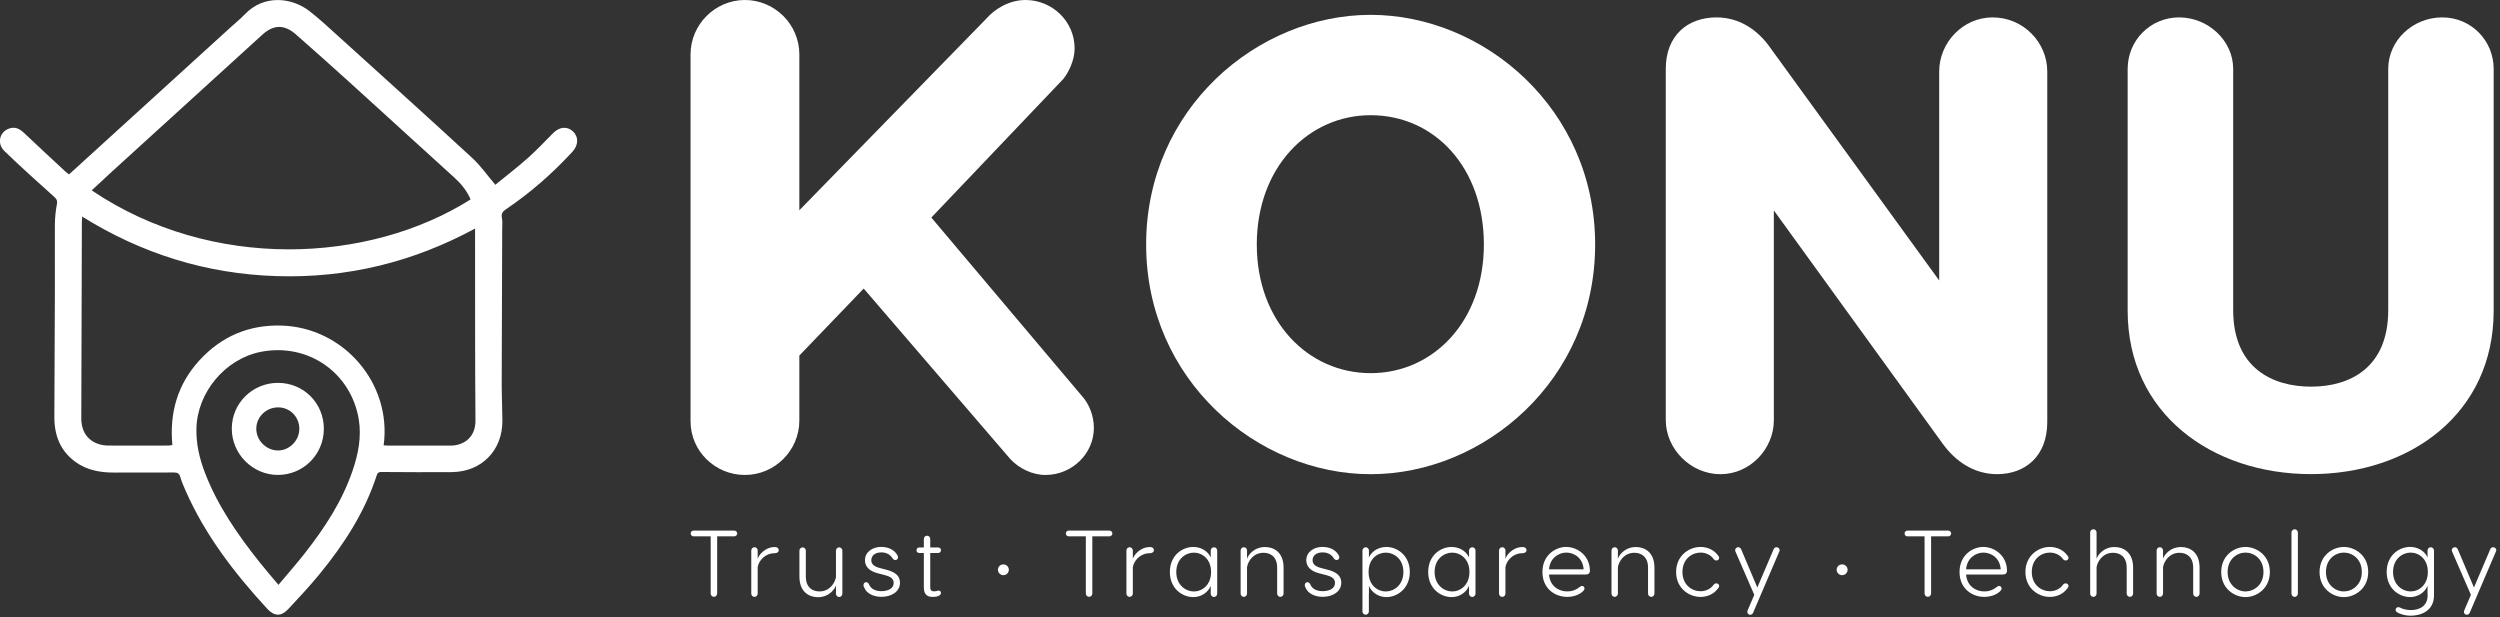<svg width="648" height="160" viewBox="0 0 648 160" fill="none" xmlns="http://www.w3.org/2000/svg">
<rect x="0" y="0" width="648" height="160" fill="#333333" stroke="none"/>
<g clip-path="url(#clip0_108_10)">
<path d="M280.44 102.65C282.33 104.71 283.53 107.81 283.53 110.9C283.53 117.61 277.86 123.11 270.98 123.11C267.54 123.11 264.1 121.39 261.87 118.98L223.87 74.79L207.19 92.16V109.01C207.19 116.75 200.83 123.11 193.09 123.11C185.35 123.11 178.99 116.92 178.99 109.18V14.1C178.99 6.36 185.35 0 193.09 0C200.83 0 207.19 6.36 207.19 14.1V54.5L255.68 4.81C257.92 2.23 261.7 0 265.82 0C272.7 0 278.54 5.5 278.54 12.55C278.54 15.64 276.99 18.74 275.62 20.46L241.4 56.39L280.43 102.64L280.44 102.65Z" fill="white"/>
<path d="M355.27 3.85C384.62 3.85 413.46 28.19 413.46 63.38C413.46 98.57 384.61 122.91 355.27 122.91C325.93 122.91 297.08 98.57 297.08 63.38C297.08 28.19 325.92 3.85 355.27 3.85ZM355.27 29.86C339.1 29.86 325.76 43.37 325.76 63.37C325.76 83.37 339.1 96.72 355.27 96.72C371.44 96.72 384.62 83.38 384.62 63.37C384.62 43.36 371.78 29.86 355.27 29.86Z" fill="white"/>
<path d="M516.48 4.51C524.48 4.51 530.65 11.01 530.65 18.52V109.39C530.65 118.23 524.98 122.9 517.65 122.9C511.65 122.9 506.81 119.57 503.47 114.9L459.78 54.54V108.9C459.78 116.4 453.61 122.91 445.94 122.91C438.27 122.91 431.77 116.41 431.77 108.9V17.85C431.77 9.18 437.44 4.51 444.94 4.51C450.78 4.51 455.61 7.68 458.95 12.51L502.64 72.7V18.52C502.64 11.02 508.81 4.51 516.48 4.51Z" fill="white"/>
<path d="M633.02 4.51C640.52 4.51 646.36 10.51 646.36 17.85V80.54C646.36 107.22 624.68 122.89 599.01 122.89C573.34 122.89 551.49 107.22 551.49 80.54V17.85C551.49 10.51 557.33 4.51 564.83 4.51C572.33 4.51 578.84 10.51 578.84 17.85V80.38C578.84 95.39 589.01 100.22 599.02 100.22C609.03 100.22 619.03 95.38 619.03 80.38V17.85C619.03 10.51 625.37 4.51 633.04 4.51H633.02Z" fill="white"/>
<path d="M190.33 137.53C190.72 137.53 191.09 137.87 191.09 138.26C191.09 138.7 190.72 139.02 190.33 139.02H185.89V153.82C185.89 154.28 185.52 154.7 185.06 154.7C184.57 154.7 184.21 154.29 184.21 153.82V139.02H179.75C179.36 139.02 179.02 138.7 179.02 138.26C179.02 137.87 179.36 137.53 179.75 137.53H190.33Z" fill="white"/>
<path d="M200.85 141.79C201.48 141.79 201.85 142.13 201.85 142.59C201.85 143.08 201.44 143.4 200.73 143.4C198.32 143.4 196.66 145.33 196.39 147.01V153.86C196.39 154.32 196.02 154.71 195.56 154.71C195.1 154.71 194.73 154.32 194.73 153.86V142.69C194.73 142.23 195.1 141.84 195.56 141.84C196.02 141.84 196.39 142.23 196.39 142.69V144.89C196.54 144.09 198.15 141.79 200.85 141.79Z" fill="white"/>
<path d="M212.01 154.79C209.74 154.79 207.21 153.47 207.21 149.45V142.72C207.21 142.28 207.58 141.87 208.04 141.87C208.5 141.87 208.87 142.28 208.87 142.72V149.45C208.87 152.28 210.6 153.3 212.41 153.3C215 153.3 216.41 151.18 216.68 149.57V142.72C216.68 142.28 217.05 141.87 217.51 141.87C217.97 141.87 218.34 142.28 218.34 142.72V153.89C218.34 154.35 217.97 154.74 217.51 154.74C217.05 154.74 216.68 154.35 216.68 153.89V151.69C216.53 152.49 215 154.79 212.02 154.79H212.01Z" fill="white"/>
<path d="M228.48 141.77C230.36 141.77 231.8 142.57 232.55 143.82C232.7 144.06 232.77 144.26 232.77 144.48C232.77 144.89 232.45 145.16 232.06 145.16C231.74 145.16 231.52 144.99 231.23 144.55C230.74 143.82 229.86 143.18 228.45 143.18C226.82 143.18 225.84 144.01 225.84 145.2C225.84 146.13 226.47 146.83 228.01 147.22L229.57 147.63C231.84 148.19 233.28 149.12 233.28 151.02C233.28 153.41 230.99 154.7 228.45 154.7C226.43 154.7 224.67 153.8 224.11 152.5C224.01 152.3 223.82 152.04 223.82 151.67C223.82 151.23 224.09 150.91 224.5 150.91C224.89 150.91 225.09 151.13 225.26 151.5C225.77 152.72 227.04 153.23 228.45 153.23C230.16 153.23 231.64 152.55 231.64 151.11C231.64 149.96 230.74 149.43 229.42 149.09L227.47 148.58C225.2 147.99 224.2 146.75 224.2 145.21C224.2 143.16 226.03 141.75 228.47 141.75L228.48 141.77Z" fill="white"/>
<path d="M243.07 153.11C243.53 152.96 243.9 153.26 243.9 153.67C243.9 154.47 242.68 154.72 241.75 154.72C240.58 154.72 239.46 154.28 239.46 152.31V143.33H238.27C237.86 143.33 237.56 143.06 237.56 142.62C237.56 142.18 237.85 141.91 238.27 141.91H239.46V139.69C239.46 139.23 239.83 138.86 240.29 138.86C240.75 138.86 241.12 139.23 241.12 139.69V141.91H243.17C243.58 141.91 243.9 142.18 243.9 142.62C243.9 143.06 243.58 143.33 243.17 143.33H241.12V152.21C241.12 152.99 241.46 153.28 242.1 153.28C242.49 153.28 242.81 153.18 243.08 153.11H243.07Z" fill="white"/>
<path d="M260.08 149.09C259.3 149.09 258.67 148.46 258.67 147.68C258.67 146.9 259.3 146.29 260.08 146.29C260.86 146.29 261.49 146.92 261.49 147.68C261.49 148.44 260.86 149.09 260.08 149.09Z" fill="white"/>
<path d="M287.57 137.53C287.96 137.53 288.33 137.87 288.33 138.26C288.33 138.7 287.96 139.02 287.57 139.02H283.13V153.82C283.13 154.28 282.76 154.7 282.3 154.7C281.81 154.7 281.45 154.29 281.45 153.82V139.02H276.99C276.6 139.02 276.26 138.7 276.26 138.26C276.26 137.87 276.6 137.53 276.99 137.53H287.57Z" fill="white"/>
<path d="M298.09 141.79C298.72 141.79 299.09 142.13 299.09 142.59C299.09 143.08 298.68 143.4 297.97 143.4C295.56 143.4 293.9 145.33 293.63 147.01V153.86C293.63 154.32 293.26 154.71 292.8 154.71C292.34 154.71 291.97 154.32 291.97 153.86V142.69C291.97 142.23 292.34 141.84 292.8 141.84C293.26 141.84 293.63 142.23 293.63 142.69V144.89C293.78 144.09 295.39 141.79 298.09 141.79Z" fill="white"/>
<path d="M309.28 141.77C311.16 141.77 312.99 142.7 313.82 144.48V142.7C313.82 142.24 314.21 141.85 314.65 141.85C315.14 141.85 315.5 142.24 315.5 142.7V153.89C315.5 154.33 315.11 154.74 314.65 154.74C314.21 154.74 313.82 154.33 313.82 153.89V151.84C313.11 153.6 311.33 154.77 309.28 154.77C306.55 154.77 303.23 152.65 303.23 148.26C303.23 143.87 306.55 141.77 309.28 141.77ZM309.45 153.31C311.52 153.31 313.91 151.7 313.91 148.26C313.91 144.82 311.52 143.24 309.45 143.24C307.38 143.24 304.89 144.85 304.89 148.26C304.89 151.67 307.38 153.31 309.45 153.31Z" fill="white"/>
<path d="M327.9 141.79C330.17 141.79 332.7 143.11 332.7 147.13V153.86C332.7 154.3 332.33 154.71 331.87 154.71C331.41 154.71 331.04 154.3 331.04 153.86V147.13C331.04 144.3 329.31 143.28 327.5 143.28C324.91 143.28 323.5 145.4 323.23 147.01V153.86C323.23 154.3 322.86 154.71 322.4 154.71C321.94 154.71 321.57 154.3 321.57 153.86V142.69C321.57 142.23 321.94 141.84 322.4 141.84C322.86 141.84 323.23 142.23 323.23 142.69V144.89C323.38 144.09 324.91 141.79 327.89 141.79H327.9Z" fill="white"/>
<path d="M342.86 141.77C344.74 141.77 346.18 142.57 346.93 143.82C347.08 144.06 347.15 144.26 347.15 144.48C347.15 144.89 346.83 145.16 346.44 145.16C346.12 145.16 345.9 144.99 345.61 144.55C345.12 143.82 344.24 143.18 342.83 143.18C341.2 143.18 340.22 144.01 340.22 145.2C340.22 146.13 340.85 146.83 342.39 147.22L343.95 147.63C346.22 148.19 347.66 149.12 347.66 151.02C347.66 153.41 345.37 154.7 342.83 154.7C340.81 154.7 339.05 153.8 338.49 152.5C338.39 152.3 338.2 152.04 338.2 151.67C338.2 151.23 338.47 150.91 338.88 150.91C339.27 150.91 339.47 151.13 339.64 151.5C340.15 152.72 341.42 153.23 342.83 153.23C344.54 153.23 346.03 152.55 346.03 151.11C346.03 149.96 345.13 149.43 343.81 149.09L341.86 148.58C339.59 147.99 338.59 146.75 338.59 145.21C338.59 143.16 340.42 141.75 342.86 141.75V141.77Z" fill="white"/>
<path d="M359.37 141.77C362.1 141.77 365.42 143.92 365.42 148.26C365.42 152.6 362.1 154.77 359.37 154.77C357.32 154.77 355.54 153.6 354.83 151.84V153.89C354.83 153.96 354.83 154.01 354.81 154.09V158.5C354.81 158.94 354.44 159.33 353.98 159.33C353.52 159.33 353.15 158.94 353.15 158.5V142.7C353.15 142.24 353.52 141.85 354 141.85C354.44 141.85 354.83 142.24 354.83 142.7V144.48C355.66 142.7 357.49 141.77 359.37 141.77ZM359.2 153.31C361.27 153.31 363.76 151.7 363.76 148.26C363.76 144.82 361.27 143.24 359.2 143.24C357.13 143.24 354.74 144.75 354.74 148.26C354.74 151.77 357.13 153.31 359.2 153.31Z" fill="white"/>
<path d="M376.24 141.77C378.11 141.77 379.95 142.7 380.77 144.48V142.7C380.77 142.24 381.16 141.85 381.6 141.85C382.09 141.85 382.45 142.24 382.45 142.7V153.89C382.45 154.33 382.06 154.74 381.6 154.74C381.16 154.74 380.77 154.33 380.77 153.89V151.84C380.06 153.6 378.28 154.77 376.24 154.77C373.51 154.77 370.19 152.65 370.19 148.26C370.19 143.87 373.5 141.77 376.24 141.77ZM376.41 153.31C378.48 153.31 380.88 151.7 380.88 148.26C380.88 144.82 378.49 143.24 376.41 143.24C374.33 143.24 371.85 144.85 371.85 148.26C371.85 151.67 374.34 153.31 376.41 153.31Z" fill="white"/>
<path d="M394.67 141.79C395.31 141.79 395.67 142.13 395.67 142.59C395.67 143.08 395.26 143.4 394.55 143.4C392.14 143.4 390.48 145.33 390.21 147.01V153.86C390.21 154.32 389.84 154.71 389.38 154.71C388.92 154.71 388.55 154.32 388.55 153.86V142.69C388.55 142.23 388.91 141.84 389.38 141.84C389.85 141.84 390.21 142.23 390.21 142.69V144.89C390.35 144.09 391.96 141.79 394.67 141.79Z" fill="white"/>
<path d="M406 141.77C408.78 141.77 412.1 143.94 412.1 147.96C412.1 148.59 411.71 148.91 411.02 148.91H401.51C401.71 151.91 404.02 153.3 406.24 153.3C407.41 153.3 408.49 152.93 409.31 152.25C409.63 152.01 409.82 151.88 410.04 151.88C410.46 151.88 410.7 152.17 410.7 152.54C410.7 152.76 410.6 152.98 410.24 153.32C409.22 154.25 407.73 154.71 406.19 154.71C403.12 154.71 399.8 152.64 399.8 148.25C399.8 143.86 403.21 141.76 405.99 141.76L406 141.77ZM406 143.23C404.05 143.23 401.73 144.6 401.51 147.57H410.48C410.28 144.59 407.97 143.23 405.99 143.23H406Z" fill="white"/>
<path d="M424.02 141.79C426.29 141.79 428.83 143.11 428.83 147.13V153.86C428.83 154.3 428.46 154.71 428 154.71C427.54 154.71 427.17 154.3 427.17 153.86V147.13C427.17 144.3 425.44 143.28 423.63 143.28C421.05 143.28 419.63 145.4 419.36 147.01V153.86C419.36 154.3 418.99 154.71 418.53 154.71C418.07 154.71 417.7 154.3 417.7 153.86V142.69C417.7 142.23 418.06 141.84 418.53 141.84C419 141.84 419.36 142.23 419.36 142.69V144.89C419.5 144.09 421.04 141.79 424.02 141.79Z" fill="white"/>
<path d="M444.88 151.21C445.27 151.21 445.61 151.48 445.61 151.89C445.61 152.18 445.42 152.38 445.25 152.6C444.17 154.01 442.54 154.72 440.74 154.72C437.89 154.72 434.45 152.57 434.45 148.26C434.45 143.95 437.89 141.77 440.74 141.77C442.55 141.77 444.18 142.48 445.25 143.89C445.42 144.11 445.61 144.3 445.61 144.6C445.61 145.01 445.27 145.28 444.88 145.28C444.59 145.28 444.32 145.11 444.12 144.84C443.36 143.77 442.03 143.23 440.8 143.23C438.58 143.23 436.09 144.86 436.09 148.25C436.09 151.64 438.58 153.25 440.8 153.25C442.02 153.25 443.36 152.71 444.12 151.64C444.32 151.37 444.58 151.2 444.88 151.2V151.21Z" fill="white"/>
<path d="M460.51 141.84C460.93 141.84 461.29 142.21 461.29 142.62C461.29 142.77 461.24 142.86 461.19 142.96L454.41 158.81C454.26 159.18 453.95 159.35 453.63 159.35C453.19 159.35 452.9 158.98 452.9 158.57C452.9 158.42 452.95 158.33 452.98 158.23L454.71 154.18L449.83 142.96C449.81 142.86 449.75 142.76 449.75 142.62C449.75 142.21 450.09 141.84 450.53 141.84C450.85 141.84 451.16 142.01 451.31 142.38L455.5 152.28L459.72 142.38C459.86 142.01 460.16 141.84 460.5 141.84H460.51Z" fill="white"/>
<path d="M477.48 149.09C476.7 149.09 476.06 148.46 476.06 147.68C476.06 146.9 476.7 146.29 477.48 146.29C478.26 146.29 478.9 146.92 478.9 147.68C478.9 148.44 478.26 149.09 477.48 149.09Z" fill="white"/>
<path d="M504.98 137.53C505.37 137.53 505.74 137.87 505.74 138.26C505.74 138.7 505.37 139.02 504.98 139.02H500.54V153.82C500.54 154.28 500.18 154.7 499.71 154.7C499.22 154.7 498.85 154.29 498.85 153.82V139.02H494.39C494 139.02 493.66 138.7 493.66 138.26C493.66 137.87 494 137.53 494.39 137.53H504.98Z" fill="white"/>
<path d="M514.11 141.77C516.89 141.77 520.21 143.94 520.21 147.96C520.21 148.59 519.82 148.91 519.13 148.91H509.62C509.82 151.91 512.13 153.3 514.35 153.3C515.52 153.3 516.59 152.93 517.42 152.25C517.74 152.01 517.93 151.88 518.15 151.88C518.57 151.88 518.81 152.17 518.81 152.54C518.81 152.76 518.71 152.98 518.35 153.32C517.33 154.25 515.84 154.71 514.3 154.71C511.23 154.71 507.91 152.64 507.91 148.25C507.91 143.86 511.32 141.76 514.11 141.76V141.77ZM514.11 143.23C512.16 143.23 509.84 144.6 509.62 147.57H518.59C518.39 144.59 516.08 143.23 514.1 143.23H514.11Z" fill="white"/>
<path d="M535.43 151.21C535.82 151.21 536.16 151.48 536.16 151.89C536.16 152.18 535.96 152.38 535.79 152.6C534.72 154.01 533.08 154.72 531.28 154.72C528.43 154.72 524.99 152.57 524.99 148.26C524.99 143.95 528.43 141.77 531.28 141.77C533.08 141.77 534.72 142.48 535.79 143.89C535.96 144.11 536.16 144.3 536.16 144.6C536.16 145.01 535.82 145.28 535.43 145.28C535.14 145.28 534.87 145.11 534.67 144.84C533.91 143.77 532.57 143.23 531.35 143.23C529.13 143.23 526.64 144.86 526.64 148.25C526.64 151.64 529.13 153.25 531.35 153.25C532.57 153.25 533.91 152.71 534.67 151.64C534.86 151.37 535.13 151.2 535.43 151.2V151.21Z" fill="white"/>
<path d="M548.09 141.79C550.36 141.79 552.9 143.11 552.9 147.13V153.86C552.9 154.3 552.53 154.71 552.07 154.71C551.61 154.71 551.24 154.3 551.24 153.86V147.13C551.24 144.3 549.51 143.28 547.7 143.28C545.11 143.28 543.7 145.4 543.43 147.01V153.86C543.43 154.3 543.07 154.71 542.6 154.71C542.13 154.71 541.77 154.3 541.77 153.86V138.01C541.77 137.57 542.13 137.18 542.6 137.18C543.07 137.18 543.43 137.57 543.43 138.01V144.89C543.58 144.09 545.11 141.79 548.09 141.79Z" fill="white"/>
<path d="M565.32 141.79C567.59 141.79 570.13 143.11 570.13 147.13V153.86C570.13 154.3 569.76 154.71 569.3 154.71C568.84 154.71 568.47 154.3 568.47 153.86V147.13C568.47 144.3 566.74 143.28 564.93 143.28C562.35 143.28 560.93 145.4 560.66 147.01V153.86C560.66 154.3 560.29 154.71 559.83 154.71C559.37 154.71 559 154.3 559 153.86V142.69C559 142.23 559.36 141.84 559.83 141.84C560.3 141.84 560.66 142.23 560.66 142.69V144.89C560.8 144.09 562.34 141.79 565.32 141.79Z" fill="white"/>
<path d="M582.03 141.77C584.86 141.77 588.35 143.92 588.35 148.26C588.35 152.6 584.86 154.77 582.03 154.77C579.2 154.77 575.74 152.62 575.74 148.26C575.74 143.9 579.23 141.77 582.03 141.77ZM582.03 143.23C579.91 143.23 577.4 144.86 577.4 148.25C577.4 151.64 579.91 153.3 582.03 153.3C584.15 153.3 586.69 151.67 586.69 148.25C586.69 144.83 584.18 143.23 582.03 143.23Z" fill="white"/>
<path d="M595.61 153.87C595.61 154.31 595.24 154.72 594.78 154.72C594.32 154.72 593.95 154.31 593.95 153.87V138.02C593.95 137.58 594.31 137.19 594.78 137.19C595.25 137.19 595.61 137.58 595.61 138.02V153.87Z" fill="white"/>
<path d="M607.52 141.77C610.35 141.77 613.84 143.92 613.84 148.26C613.84 152.6 610.35 154.77 607.52 154.77C604.69 154.77 601.23 152.62 601.23 148.26C601.23 143.9 604.72 141.77 607.52 141.77ZM607.52 143.23C605.4 143.23 602.89 144.86 602.89 148.25C602.89 151.64 605.4 153.3 607.52 153.3C609.64 153.3 612.18 151.67 612.18 148.25C612.18 144.83 609.67 143.23 607.52 143.23Z" fill="white"/>
<path d="M630.03 141.84C630.52 141.84 630.89 142.23 630.89 142.69V154.35C630.89 158.37 627.45 159.59 624.87 159.59C623.23 159.59 622.02 159.1 621.43 158.76C621.14 158.61 620.94 158.37 620.94 158.05C620.94 157.68 621.26 157.37 621.62 157.37C621.79 157.37 621.96 157.44 622.16 157.52C622.77 157.86 623.8 158.13 624.92 158.13C627.26 158.13 629.24 156.98 629.24 154.35V154.08C629.22 154.01 629.22 153.96 629.22 153.88V151.83C628.51 153.59 626.73 154.76 624.68 154.76C621.95 154.76 618.63 152.64 618.63 148.25C618.63 143.86 621.95 141.76 624.68 141.76C626.56 141.76 628.39 142.69 629.22 144.47V142.69C629.22 142.23 629.61 141.84 630.05 141.84H630.03ZM624.84 153.3C626.91 153.3 629.3 151.69 629.3 148.25C629.3 144.81 626.91 143.23 624.84 143.23C622.77 143.23 620.28 144.84 620.28 148.25C620.28 151.66 622.77 153.3 624.84 153.3Z" fill="white"/>
<path d="M646.26 141.84C646.68 141.84 647.04 142.21 647.04 142.62C647.04 142.77 646.99 142.86 646.94 142.96L640.16 158.81C640.01 159.18 639.7 159.35 639.38 159.35C638.94 159.35 638.65 158.98 638.65 158.57C638.65 158.42 638.7 158.33 638.73 158.23L640.46 154.18L635.58 142.96C635.56 142.86 635.5 142.76 635.5 142.62C635.5 142.21 635.84 141.84 636.28 141.84C636.6 141.84 636.91 142.01 637.06 142.38L641.25 152.28L645.47 142.38C645.61 142.01 645.91 141.84 646.25 141.84H646.26Z" fill="white"/>
<path d="M17.91 45.19C31.92 32.44 45.78 19.82 59.64 7.2C60.94 6.02 62.31 4.9 63.53 3.64C68.46 -1.47 75.63 -0.66 80.16 2.84C82.69 4.8 85.05 6.99 87.42 9.14C99.1 19.71 110.79 30.26 122.38 40.92C124.56 42.93 126.29 45.42 128.39 47.89C131.05 45.72 134 43.45 136.79 40.98C139.07 38.96 141.16 36.74 143.3 34.57C145 32.85 146.97 32.63 148.52 34.07C150.01 35.46 149.96 37.61 148.38 39.33C143.21 44.93 137.52 49.94 131.19 54.21C130.31 54.8 129.85 55.35 130.1 56.49C130.29 57.4 130.17 58.37 130.17 59.31C130.13 72.66 130.06 86.01 130.04 99.35C130.04 102.57 130.19 105.79 130.22 109C130.28 116.72 124.86 122.29 117.13 122.37C111.12 122.43 105.11 122.37 99.11 122.34C98.45 122.34 97.93 122.32 97.66 123.17C94.55 132.79 89.15 141.1 82.8 148.84C80.25 151.95 77.49 154.9 74.74 157.85C72.88 159.85 71.1 159.79 69.24 157.77C60.78 148.57 53.21 138.75 48.12 127.22C47.6 126.05 47.09 124.86 46.73 123.63C46.46 122.71 45.98 122.46 45.08 122.47C39.9 122.5 34.72 122.49 29.54 122.49C25.96 122.49 22.54 121.88 19.56 119.73C15.61 116.87 14.08 112.83 14.09 108.11C14.12 96.91 14.2 85.71 14.23 74.51C14.25 69.02 14.18 63.52 14.23 58.03C14.25 56.33 14.43 54.61 14.75 52.93C14.93 51.96 14.63 51.53 13.95 50.93C9.64 47.07 5.33 43.2 1.17 39.18C-0.98 37.1 -0.05 33.91 2.71 33.22C4.16 32.86 5.24 33.51 6.27 34.49C9.85 37.88 13.47 41.23 17.08 44.58C17.36 44.84 17.69 45.03 17.89 45.18L17.91 45.19ZM123.16 59.23C107.02 67.97 89.93 72.13 71.77 71.57C53.63 71.02 36.84 65.83 21.3 56.14C21.26 56.79 21.22 57.17 21.22 57.56C21.16 74.6 21.1 91.63 21.07 108.67C21.07 109.47 21.22 110.3 21.46 111.06C22.3 113.79 24.84 115.48 28.15 115.49C33.3 115.52 38.45 115.49 43.6 115.49C43.92 115.49 44.24 115.42 44.68 115.37C43.89 106.95 46.05 99.53 51.75 93.34C57.44 87.15 64.59 84.13 72.98 84.39C89.1 84.88 101.62 99.41 99.44 115.44C99.82 115.46 100.2 115.5 100.57 115.5C105.98 115.5 111.38 115.5 116.79 115.5C119.98 115.5 123.28 113.57 123.24 108.97C123.11 93.57 123.16 78.16 123.14 62.75C123.14 61.65 123.14 60.55 123.14 59.23H123.16ZM23.78 49.35C54.81 70.29 95.55 68.38 121.98 51.69C121.03 49.44 119.51 47.61 117.72 45.99C108.58 37.67 99.45 29.34 90.29 21.04C85.81 16.98 81.28 12.96 76.74 8.96C73.71 6.28 70.91 6.34 67.99 9C54.79 21.03 41.58 33.04 28.38 45.06C26.86 46.44 25.38 47.86 23.77 49.35H23.78ZM72.16 151.61C74.56 148.74 76.89 146.11 79.05 143.35C84.15 136.84 88.65 129.97 91.36 122.08C92.87 117.7 93.76 113.2 92.97 108.56C90.88 96.46 79.73 88.84 67.65 91.19C58.39 92.99 51.1 101.71 50.91 111.12C50.83 115.14 51.73 118.94 53.16 122.64C56.44 131.14 61.57 138.52 67.18 145.6C68.74 147.57 70.4 149.47 72.18 151.61H72.16Z" fill="white"/>
<path d="M72.08 99.24C78.73 99.25 83.96 104.52 83.94 111.18C83.92 117.81 78.61 123.11 72 123.1C65.47 123.09 60.07 117.65 60.08 111.1C60.08 104.52 65.45 99.22 72.08 99.24ZM77.59 111.23C77.62 108.1 75.22 105.62 72.15 105.59C69.01 105.56 66.43 108.06 66.43 111.13C66.43 114.14 68.95 116.7 71.98 116.76C74.95 116.82 77.56 114.25 77.58 111.22L77.59 111.23Z" fill="white"/>
</g>
<defs>
<clipPath id="clip0_108_10">
<rect width="647.04" height="159.6" fill="white"/>
</clipPath>
</defs>
</svg>
